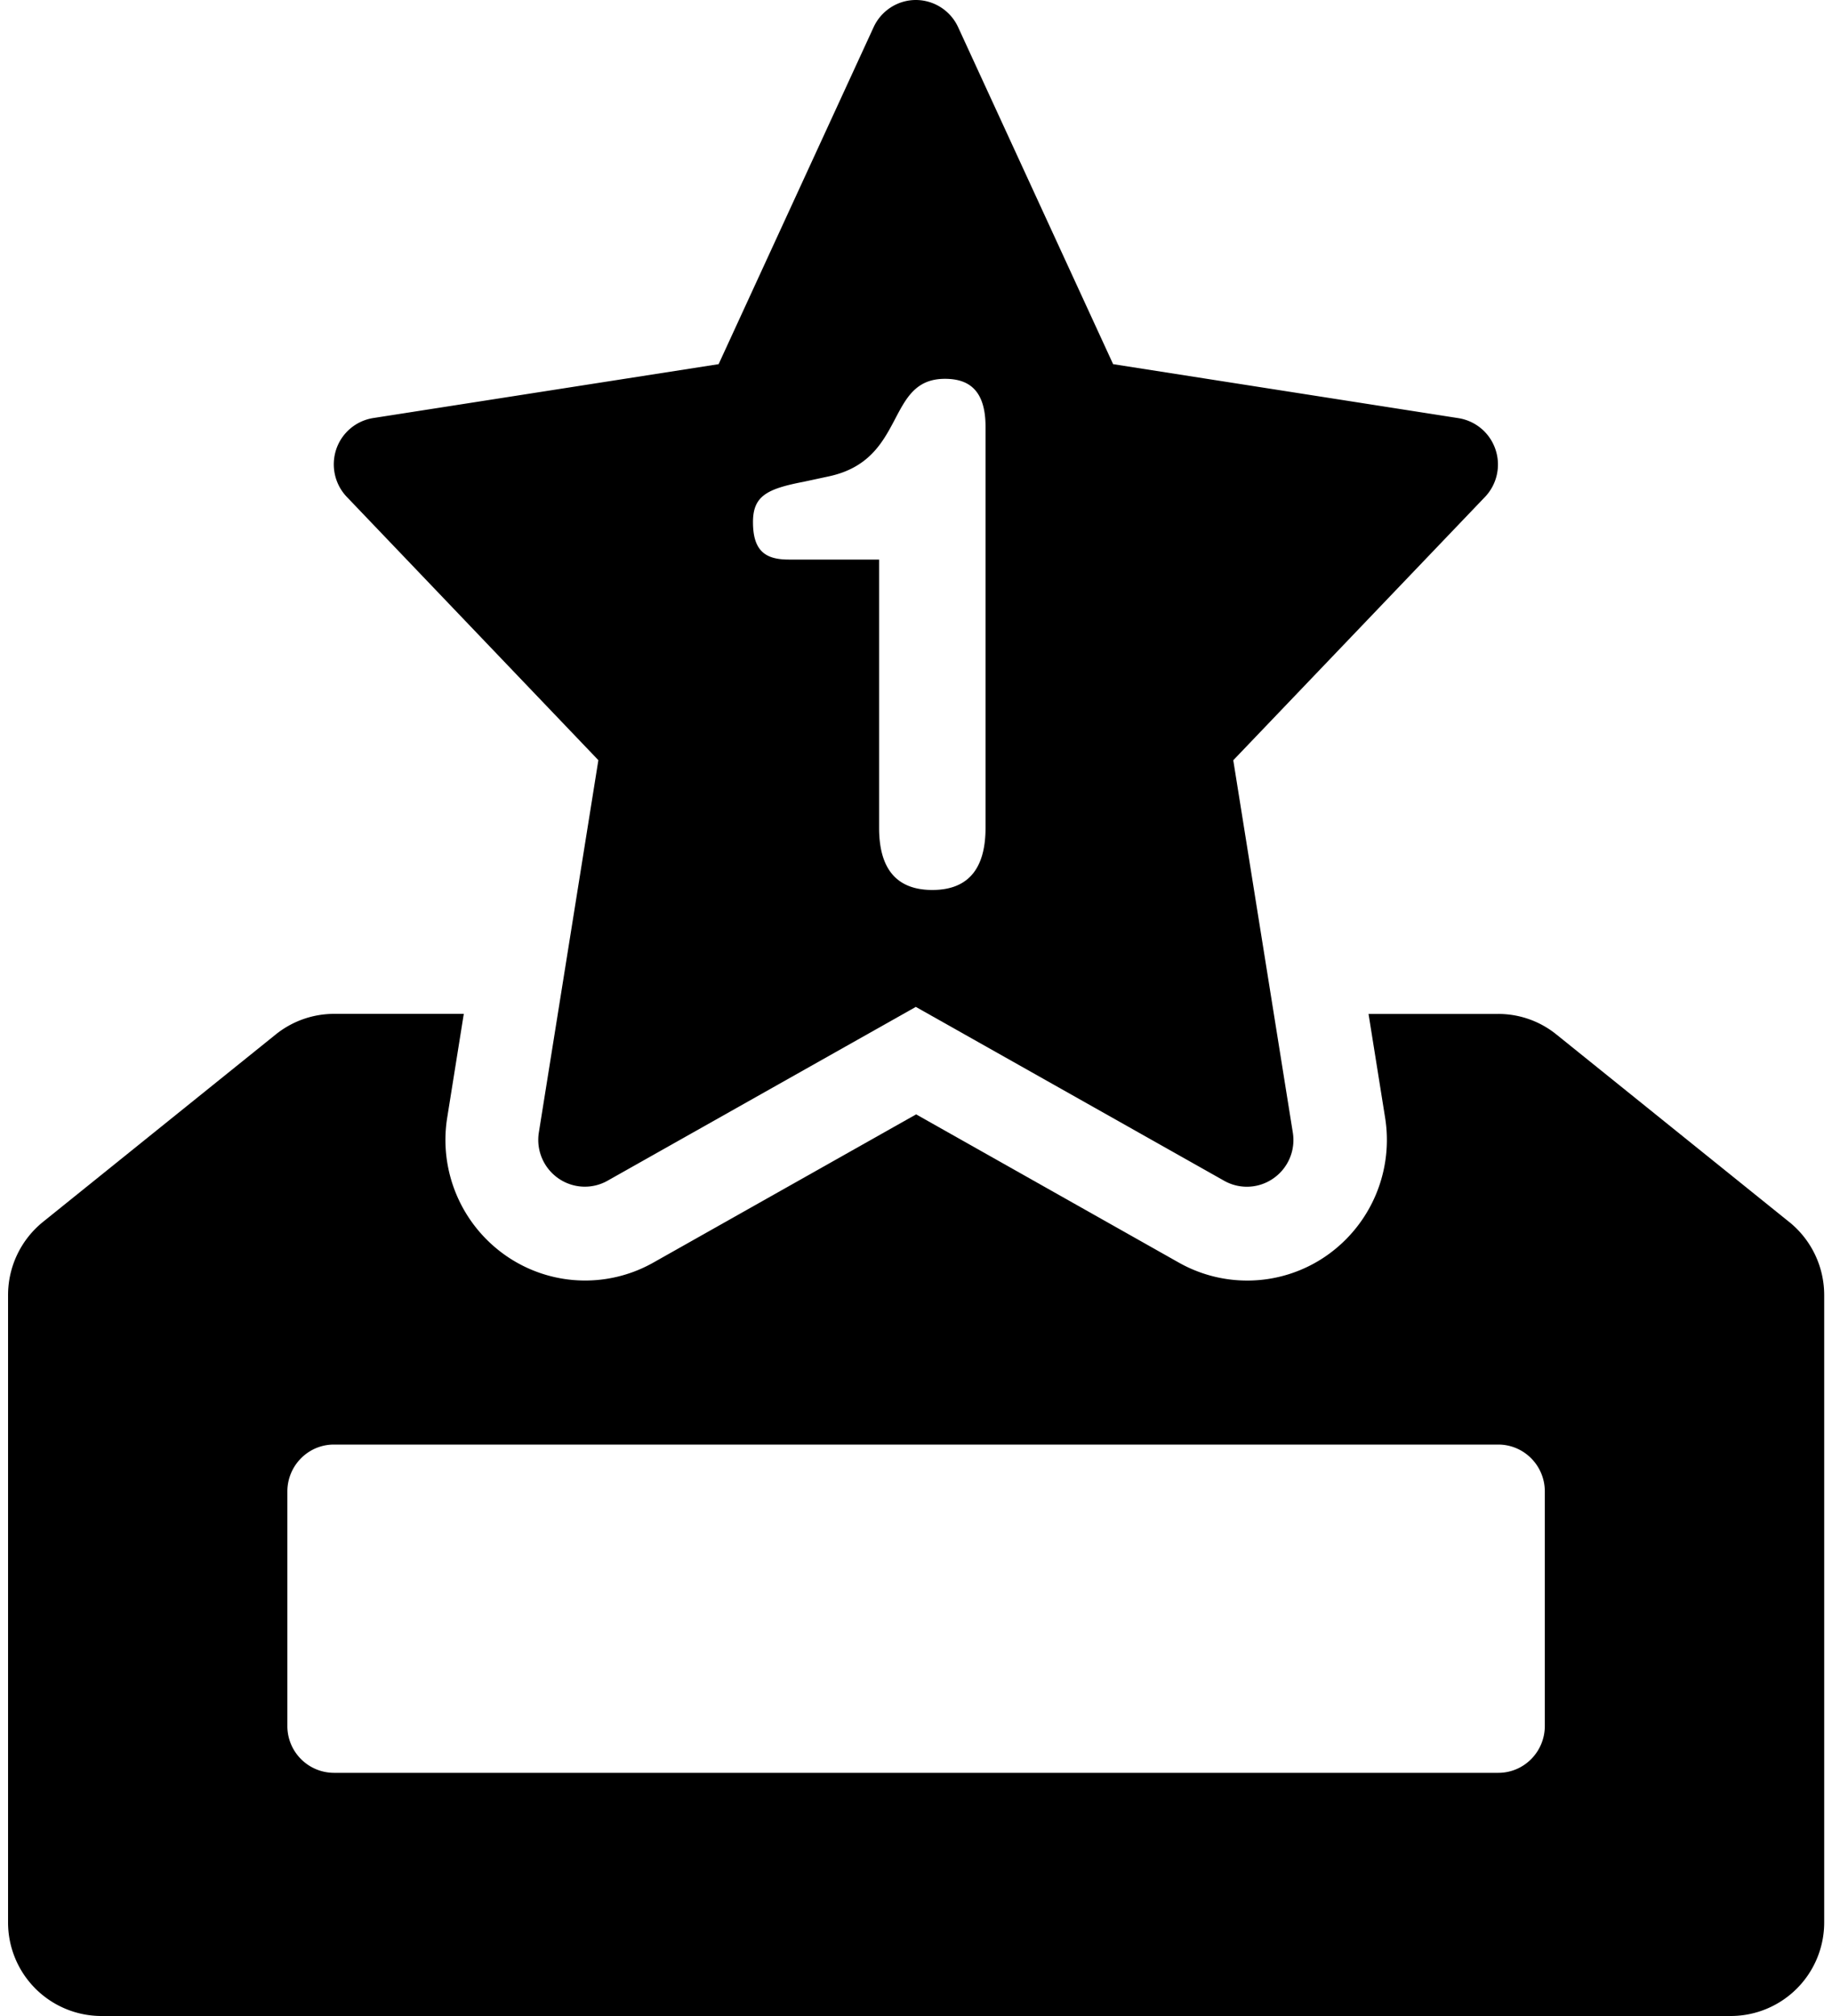 <svg xmlns="http://www.w3.org/2000/svg" width="50" height="55" viewBox="0 0 50 55"><g><g><g><path d="M40.892 48.366H9.114a1.275 1.275 0 0 1-1.271-1.28V40.69c0-.706.569-1.28 1.27-1.28H40.89c.702 0 1.272.572 1.272 1.28v6.396c0 .706-.567 1.28-1.27 1.28zm7.94-15.028l-6.354-5.116a2.519 2.519 0 0 0-1.587-.56h-3.54l.452 2.829a3.848 3.848 0 0 1-1.58 3.753 3.783 3.783 0 0 1-2.184.692c-.641 0-1.283-.162-1.864-.489l-7.171-4.045-7.171 4.043a3.787 3.787 0 0 1-4.047-.203 3.845 3.845 0 0 1-1.58-3.754l.452-2.828H9.117c-.578 0-1.138.198-1.589.56l-6.355 5.116a2.566 2.566 0 0 0-.953 1.997V52.44A2.551 2.551 0 0 0 2.762 55h44.482a2.552 2.552 0 0 0 2.543-2.56V35.333a2.564 2.564 0 0 0-.954-1.995z"/></g><g><path d="M21.928 13.145l.707-.152c2.122-.464 1.529-2.658 3.155-2.658.61 0 1.108.266 1.108 1.307v10.944c0 1.002-.383 1.694-1.452 1.694-1.07 0-1.453-.692-1.453-1.694v-7.32h-2.466c-.631 0-.976-.23-.976-1.021-.001-.713.382-.908 1.377-1.1zm-5.597 7.594l-1.624 10.155c-.078.484.127.969.527 1.25s.923.308 1.348.068l8.413-4.742 8.413 4.742a1.261 1.261 0 0 0 1.349-.066c.4-.28.606-.764.527-1.249l-1.625-10.156 6.869-7.182c.329-.344.44-.843.288-1.295a1.275 1.275 0 0 0-1.01-.856L30.38 9.935 26.15.742A1.273 1.273 0 0 0 24.996 0c-.494 0-.945.29-1.153.742l-4.23 9.193-9.427 1.47a1.275 1.275 0 0 0-1.01.855c-.15.452-.04.952.289 1.296z"/></g></g></g></svg>